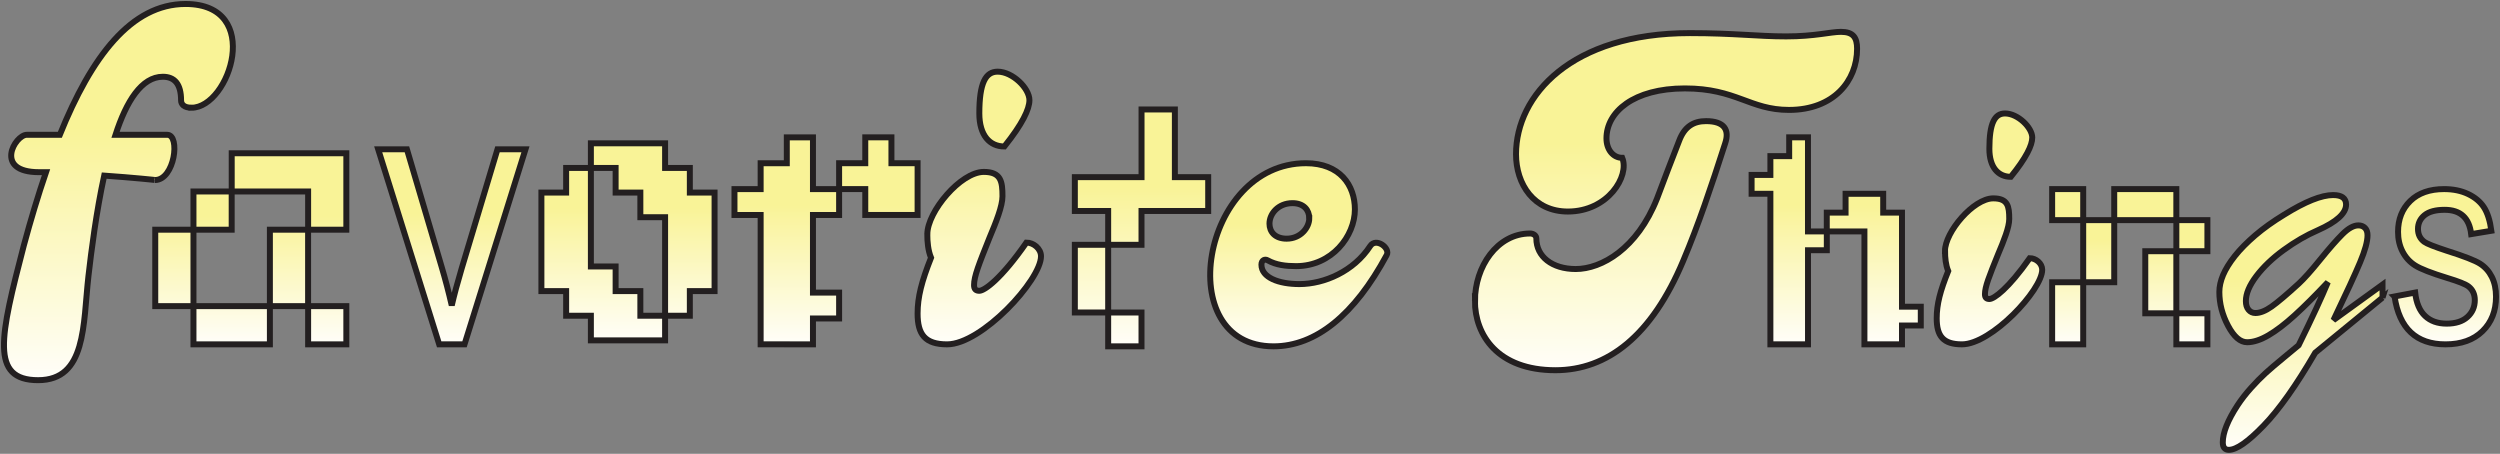 <svg width="1256" height="228" viewBox="0 0 1256 228" fill="none" xmlns="http://www.w3.org/2000/svg">
<rect x="0" y="0" width="1256" height="228" fill="#808080" stroke="none"/>
<path d="M96.172 54.118C92.463 54.118 90.97 52.383 90.97 50.417C90.97 42.263 87.754 38.562 81.813 38.562C71.163 38.562 63.484 50.908 58.036 67.723H84.029C90.709 67.723 87.738 90.45 77.843 90.45C78.581 90.45 66.454 89.221 52.341 88.223C48.386 106.512 45.908 125.784 44.416 138.867C41.691 163.083 43.431 191 19.16 191C-5.11 191 0.092 169.01 11.973 123.311C15.436 110.458 19.16 98.112 23.116 86.503H19.653C-3.37 86.503 7.526 67.723 13.466 67.723H30.057C45.908 28.443 65.962 2 93.202 2C132.569 2 115.487 54.133 96.172 54.133V54.118Z" fill="url(#paint0_linear_653_92)" stroke="#231F20" stroke-width="3"/>
<path d="M78 153.8V115.4H97.197V153.8H78ZM97.197 96.2H116.394V115.4H97.197V96.2ZM97.197 173V153.8H135.591V173H97.197ZM174 115.4H154.803V96.2H116.409V77H174V115.4ZM154.788 153.8H135.591V115.4H154.788V153.8ZM174 153.8V173H154.803V153.8H174Z" fill="url(#paint1_linear_653_92)"/>
<path d="M97.197 115.4H78V153.8H97.197M97.197 115.4V153.8M97.197 115.4H116.394V96.2H97.197V115.4ZM97.197 153.8V173H135.591V153.8M97.197 153.8H135.591M135.591 153.8H154.788V115.4H135.591V153.8ZM174 115.4H154.803V96.2H116.409V77H174V115.4ZM174 153.8V173H154.803V153.8H174Z" stroke="#231F20" stroke-width="3"/>
<path d="M220.647 173L190 75H204.436L221.774 133.698C223.75 140.338 225.479 146.932 226.961 153.449C228.135 148.288 229.802 142.064 231.964 134.808L249.935 75H264L233.369 173H220.662H220.647Z" fill="url(#paint2_linear_653_92)" stroke="#231F20" stroke-width="3"/>
<path d="M321.714 171H296.857V158.625H284.429V146.25H272V96.75H284.429V84.375H296.857V133.875H309.286V146.25H321.714V158.625H334.143V171H321.714ZM334.143 158.625V109.125H321.714V96.75H309.286V84.375H296.857V72H334.143V84.375H346.571V96.75H359V146.25H346.571V158.625H334.143Z" fill="url(#paint3_linear_653_92)"/>
<path d="M296.857 84.375H284.429V96.75H272V146.25H284.429V158.625H296.857V171H321.714H334.143V158.625M296.857 84.375V133.875H309.286V146.25H321.714V158.625H334.143M296.857 84.375H309.286V96.75H321.714V109.125H334.143V158.625M296.857 84.375V72H334.143V84.375H346.571V96.75H359V146.25H346.571V158.625H334.143" stroke="#231F20" stroke-width="3"/>
<path d="M395.286 172.985H382.143V108.01H369V95.011H382.143V82.013H395.286V69.015H408.429V95.011H421.571V108.01H408.429V147.004H421.571V160.002H408.429V173H395.286V172.985ZM447.857 107.994H434.714V94.996H421.571V81.998H434.714V69H447.857V81.998H461V107.994H447.857Z" fill="url(#paint4_linear_653_92)" stroke="#231F20" stroke-width="3"/>
<path d="M465.889 117.655C465.889 106.395 482.607 86.365 494.252 86.365C502.889 86.365 503.644 91.141 503.644 98.58C503.644 103.545 500.452 111.547 497.074 119.566C491.815 132.736 489.363 138.828 489.363 143.229C489.363 145.328 490.304 146.095 492 146.095C494.622 146.095 503.089 139.987 515.674 121.868C519.237 121.868 523 124.922 523 128.743C523 140.755 493.126 173 475.837 173C464.748 173 461 168.036 461 157.543C461 149.149 463.067 141.334 467.755 129.495C466.259 125.877 465.874 121.476 465.874 117.671L465.889 117.655ZM501.223 36C508.734 36 517.186 44.394 517.186 50.314C517.186 54.887 513.607 62.326 504.601 73.586C497.275 73.586 492.015 68.058 492.015 56.985C492.015 41.528 495.208 36 501.223 36Z" fill="url(#paint5_linear_653_92)" stroke="#231F20" stroke-width="3"/>
<path d="M590.254 55V89.002H607V105.996H573.492V122.989H556.746V105.996H540V89.002H573.508V55H590.254ZM540 156.991V122.989H556.746V156.991H540ZM556.746 174V157.007H573.492V174H556.746Z" fill="url(#paint6_linear_653_92)"/>
<path d="M556.746 122.989H573.492V105.996H607V89.002H590.254V55H573.508V89.002H540V105.996H556.746V122.989ZM556.746 122.989H540V156.991H556.746V122.989ZM556.746 174V157.007H573.492V174H556.746Z" stroke="#231F20" stroke-width="3"/>
<path d="M656.117 82C673.171 82 680.695 93.044 680.695 105.186C680.695 118.611 669.146 133.707 651.168 133.707C646.034 133.707 641.084 133.151 636.859 130.769C635.58 130.026 633.745 130.583 633.745 132.981C633.745 139.415 642.364 142.725 652.818 142.725C665.292 142.725 680.155 136.291 688.404 123.592C691.334 119.168 698.673 124.69 696.653 128.186C680.51 158.177 661.067 174 639.789 174C588.244 174 603.478 82 656.117 82ZM657.767 109.609C657.767 105.557 655.023 102.061 649.333 102.061C642.179 102.061 637.785 107.397 637.785 112.362C637.785 116.415 640.529 119.911 646.404 119.911C653.558 119.911 657.783 114.203 657.783 109.609H657.767Z" fill="url(#paint7_linear_653_92)" stroke="#231F20" stroke-width="3"/>
<path d="M741.016 151.143C741.016 134.124 752.064 117.307 768.737 117.307C770.4 117.307 771.86 118.343 771.86 119.798C771.86 128.926 779.785 135.161 791.657 135.161C804.586 135.161 822.518 124.996 832.525 99.669C836.068 90.325 840.03 79.742 843.573 70.815C846.277 63.544 850.876 60.852 857.123 60.852C866.291 60.852 869.01 65.215 866.711 72.053C859.625 94.053 853.363 112.727 845.655 130.999C829.805 168.78 807.507 186 781.448 186C752.468 186 741 168.363 741 151.127L741.016 151.143ZM761.651 77.453C761.651 47.979 789.373 16.634 848.996 16.634C871.295 16.634 882.98 18.29 897.354 18.29C911.727 18.29 919.652 16 924.873 16C931.12 16 933 18.909 933 24.509C933 40.491 921.33 55.22 898.814 55.22C879.017 55.22 872.336 44.421 846.494 44.421C820.653 44.421 807.087 56.257 807.087 69.531C807.087 75.132 810.428 79.294 815.012 79.294C818.757 88.422 807.927 106.276 787.71 106.276C770.617 106.276 761.651 92.584 761.651 77.421V77.453Z" fill="url(#paint8_linear_653_92)" stroke="#231F20" stroke-width="3"/>
<path d="M946.13 173H936.687V116.269H917.786V125.716H908.344V172.985H889.443V97.343H880V87.895H889.443V78.448H898.885V69H908.328V116.269H917.771V106.821H927.214V97.374H946.115V106.821H955.557V154.09H965V163.537H955.557V172.985H946.115L946.13 173Z" fill="url(#paint9_linear_653_92)" stroke="#231F20" stroke-width="3"/>
<path d="M977.151 126.15C977.151 116.622 991.454 99.66 1001.41 99.66C1008.8 99.66 1009.44 103.695 1009.44 109.995C1009.44 114.201 1006.71 120.982 1003.83 127.764C999.323 138.906 997.24 144.089 997.24 147.798C997.24 149.583 998.042 150.219 999.492 150.219C1001.74 150.219 1008.97 145.051 1019.74 129.704C1022.79 129.704 1026 132.295 1026 135.523C1026 145.703 1000.46 173 985.683 173C976.209 173 973 168.795 973 159.918C973 152.811 974.759 146.184 978.786 136.175C977.505 133.102 977.181 129.393 977.181 126.15H977.151ZM1007.35 57C1013.76 57 1021 64.107 1021 69.12C1021 72.999 1017.95 79.3 1010.23 88.828C1003.97 88.828 999.461 84.142 999.461 74.769C999.461 61.687 1002.19 57 1007.33 57H1007.35Z" fill="url(#paint10_linear_653_92)" stroke="#231F20" stroke-width="3"/>
<path d="M1046.6 110.597H1031V95H1046.6V110.597ZM1031 173V141.806H1046.6V173H1031ZM1046.6 141.791V110.597H1062.19V141.791H1046.6ZM1093.39 95V110.597H1062.19V95H1093.39ZM1093.39 157.403H1077.79V126.209H1093.39V157.403ZM1109 126.194H1093.4V110.597H1109V126.194ZM1109 157.403V173H1093.4V157.403H1109Z" fill="url(#paint11_linear_653_92)"/>
<path d="M1046.6 110.597H1031V95H1046.6V110.597ZM1046.6 110.597V141.791H1062.19V110.597M1046.6 110.597H1062.19M1062.19 110.597H1093.39V95H1062.19V110.597ZM1031 173V141.806H1046.6V173H1031ZM1093.39 157.403H1077.79V126.209H1093.39V157.403ZM1109 126.194H1093.4V110.597H1109V126.194ZM1109 157.403V173H1093.4V157.403H1109Z" stroke="#231F20" stroke-width="3"/>
<path d="M1197 149.504L1163.18 177.195C1153.68 193.562 1145.02 205.786 1137.2 213.869C1129.39 221.951 1123.58 226 1119.78 226C1117.74 226 1116.73 224.743 1116.73 222.246C1116.73 217.375 1119.21 211.154 1124.16 203.583C1126.12 200.605 1128.38 197.704 1130.94 194.865C1133.49 192.026 1135.89 189.575 1138.16 187.512C1140.44 185.448 1143.44 182.873 1147.18 179.801C1150.92 176.73 1153.46 174.605 1154.83 173.457C1161.62 159.665 1166.51 149.101 1169.51 141.794C1163.12 148.558 1157.56 154.112 1152.79 158.44C1148.04 162.768 1143.68 166.103 1139.71 168.43C1135.73 170.757 1132.15 171.936 1128.96 171.936C1125.5 171.936 1122.31 169.175 1119.38 163.668C1116.45 158.16 1115 152.498 1115 146.681C1115 143.981 1115.62 141.142 1116.88 138.164C1118.15 135.185 1120.11 132.005 1122.79 128.623C1125.47 125.241 1128.88 121.782 1133.02 118.229C1137.17 114.677 1142.03 111.217 1147.59 107.835C1158.12 101.273 1166.3 98 1172.14 98C1176.48 98 1178.67 99.582 1178.67 102.763C1178.67 107.153 1173.95 111.45 1164.51 115.654C1158.73 118.152 1153.01 121.472 1147.34 125.598C1141.67 129.725 1137.09 134.099 1133.58 138.738C1130.08 143.376 1128.33 147.549 1128.33 151.273C1128.33 153.103 1128.77 154.561 1129.66 155.632C1130.55 156.718 1131.7 157.261 1133.12 157.261C1135.5 157.261 1138.21 156.175 1141.26 154.018C1144.32 151.847 1148.83 148.03 1154.82 142.554C1157.53 140.056 1161.16 136.008 1165.66 130.423C1170.18 124.838 1173.91 120.587 1176.86 117.64C1179.82 114.692 1182.48 113.234 1184.85 113.234C1186.2 113.234 1187.31 113.653 1188.17 114.506C1189.02 115.359 1189.44 116.585 1189.44 118.214C1189.44 121.332 1188.2 125.846 1185.72 131.757C1183.25 137.683 1178.77 147.363 1172.33 160.829L1196.98 142.973V149.566L1197 149.504Z" fill="url(#paint12_linear_653_92)" stroke="#231F20" stroke-width="3"/>
<path d="M1203 148.949L1213.37 146.985C1213.97 152.259 1215.65 156.172 1218.37 158.739C1221.08 161.307 1224.7 162.591 1229.2 162.591C1233.7 162.591 1237.18 161.477 1239.64 159.25C1242.11 157.023 1243.34 154.208 1243.34 150.789C1243.34 147.835 1242.28 145.546 1240.17 143.907C1238.71 142.778 1235.19 141.37 1229.6 139.684C1221.52 137.209 1216.11 135.09 1213.38 133.358C1210.65 131.626 1208.54 129.306 1207.04 126.398C1205.53 123.49 1204.78 120.196 1204.78 116.499C1204.78 110.127 1206.83 104.961 1210.92 100.97C1215 96.995 1220.66 95 1227.91 95C1232.47 95 1236.48 95.82 1239.94 97.459C1243.4 99.099 1246.04 101.295 1247.87 104.064C1249.7 106.832 1250.97 110.792 1251.67 115.942L1241.52 117.628C1240.57 109.477 1236.14 105.409 1228.19 105.409C1223.67 105.409 1220.32 106.306 1218.1 108.101C1215.9 109.895 1214.8 112.199 1214.8 114.999C1214.8 117.798 1215.85 119.917 1217.98 121.51C1219.25 122.438 1223.02 123.939 1229.28 125.98C1237.89 128.703 1243.46 130.868 1245.99 132.492C1248.52 134.116 1250.49 136.312 1251.89 139.112C1253.3 141.911 1254 145.221 1254 149.073C1254 156.203 1251.73 161.972 1247.2 166.38C1242.67 170.788 1236.48 173 1228.62 173C1213.91 173 1205.39 164.988 1203.03 148.98L1203 148.949Z" fill="url(#paint13_linear_653_92)" stroke="#231F20" stroke-width="3"/>
<defs>
<linearGradient id="paint0_linear_653_92" x1="59.728" y1="190.985" x2="59.728" y2="1.985" gradientUnits="userSpaceOnUse">
<stop stop-color="#FFFEF9"/>
<stop offset="0.67" stop-color="#F9F397"/>
</linearGradient>
<linearGradient id="paint1_linear_653_92" x1="126" y1="173" x2="126" y2="77" gradientUnits="userSpaceOnUse">
<stop stop-color="#FFFEF9"/>
<stop offset="0.67" stop-color="#F9F397"/>
</linearGradient>
<linearGradient id="paint2_linear_653_92" x1="226.992" y1="173" x2="226.992" y2="75" gradientUnits="userSpaceOnUse">
<stop stop-color="#FFFEF9"/>
<stop offset="0.67" stop-color="#F9F397"/>
</linearGradient>
<linearGradient id="paint3_linear_653_92" x1="315.5" y1="171" x2="315.5" y2="72.015" gradientUnits="userSpaceOnUse">
<stop stop-color="#FFFEF9"/>
<stop offset="0.67" stop-color="#F9F397"/>
</linearGradient>
<linearGradient id="paint4_linear_653_92" x1="415" y1="172.985" x2="415" y2="69" gradientUnits="userSpaceOnUse">
<stop stop-color="#FFFEF9"/>
<stop offset="0.67" stop-color="#F9F397"/>
</linearGradient>
<linearGradient id="paint5_linear_653_92" x1="492.015" y1="172.984" x2="492.015" y2="36" gradientUnits="userSpaceOnUse">
<stop stop-color="#FFFEF9"/>
<stop offset="0.67" stop-color="#F9F397"/>
</linearGradient>
<linearGradient id="paint6_linear_653_92" x1="573.492" y1="174" x2="573.492" y2="55" gradientUnits="userSpaceOnUse">
<stop stop-color="#FFFEF9"/>
<stop offset="0.67" stop-color="#F9F397"/>
</linearGradient>
<linearGradient id="paint7_linear_653_92" x1="652.509" y1="174" x2="652.509" y2="82" gradientUnits="userSpaceOnUse">
<stop stop-color="#FFFEF9"/>
<stop offset="0.67" stop-color="#F9F397"/>
</linearGradient>
<linearGradient id="paint8_linear_653_92" x1="837.016" y1="186.015" x2="837.016" y2="16.015" gradientUnits="userSpaceOnUse">
<stop stop-color="#FFFEF9"/>
<stop offset="0.67" stop-color="#F9F397"/>
</linearGradient>
<linearGradient id="paint9_linear_653_92" x1="922.515" y1="173" x2="922.515" y2="69" gradientUnits="userSpaceOnUse">
<stop stop-color="#FFFEF9"/>
<stop offset="0.67" stop-color="#F9F397"/>
</linearGradient>
<linearGradient id="paint10_linear_653_92" x1="999.477" y1="173.016" x2="999.477" y2="57" gradientUnits="userSpaceOnUse">
<stop stop-color="#FFFEF9"/>
<stop offset="0.67" stop-color="#F9F397"/>
</linearGradient>
<linearGradient id="paint11_linear_653_92" x1="1069.99" y1="173" x2="1069.99" y2="95" gradientUnits="userSpaceOnUse">
<stop stop-color="#FFFEF9"/>
<stop offset="0.67" stop-color="#F9F397"/>
</linearGradient>
<linearGradient id="paint12_linear_653_92" x1="1156" y1="226" x2="1156" y2="97.969" gradientUnits="userSpaceOnUse">
<stop stop-color="#FFFEF9"/>
<stop offset="0.67" stop-color="#F9F397"/>
</linearGradient>
<linearGradient id="paint13_linear_653_92" x1="1228.48" y1="172.985" x2="1228.48" y2="95" gradientUnits="userSpaceOnUse">
<stop stop-color="#FFFEF9"/>
<stop offset="0.67" stop-color="#F9F397"/>
</linearGradient>
</defs>
</svg>
